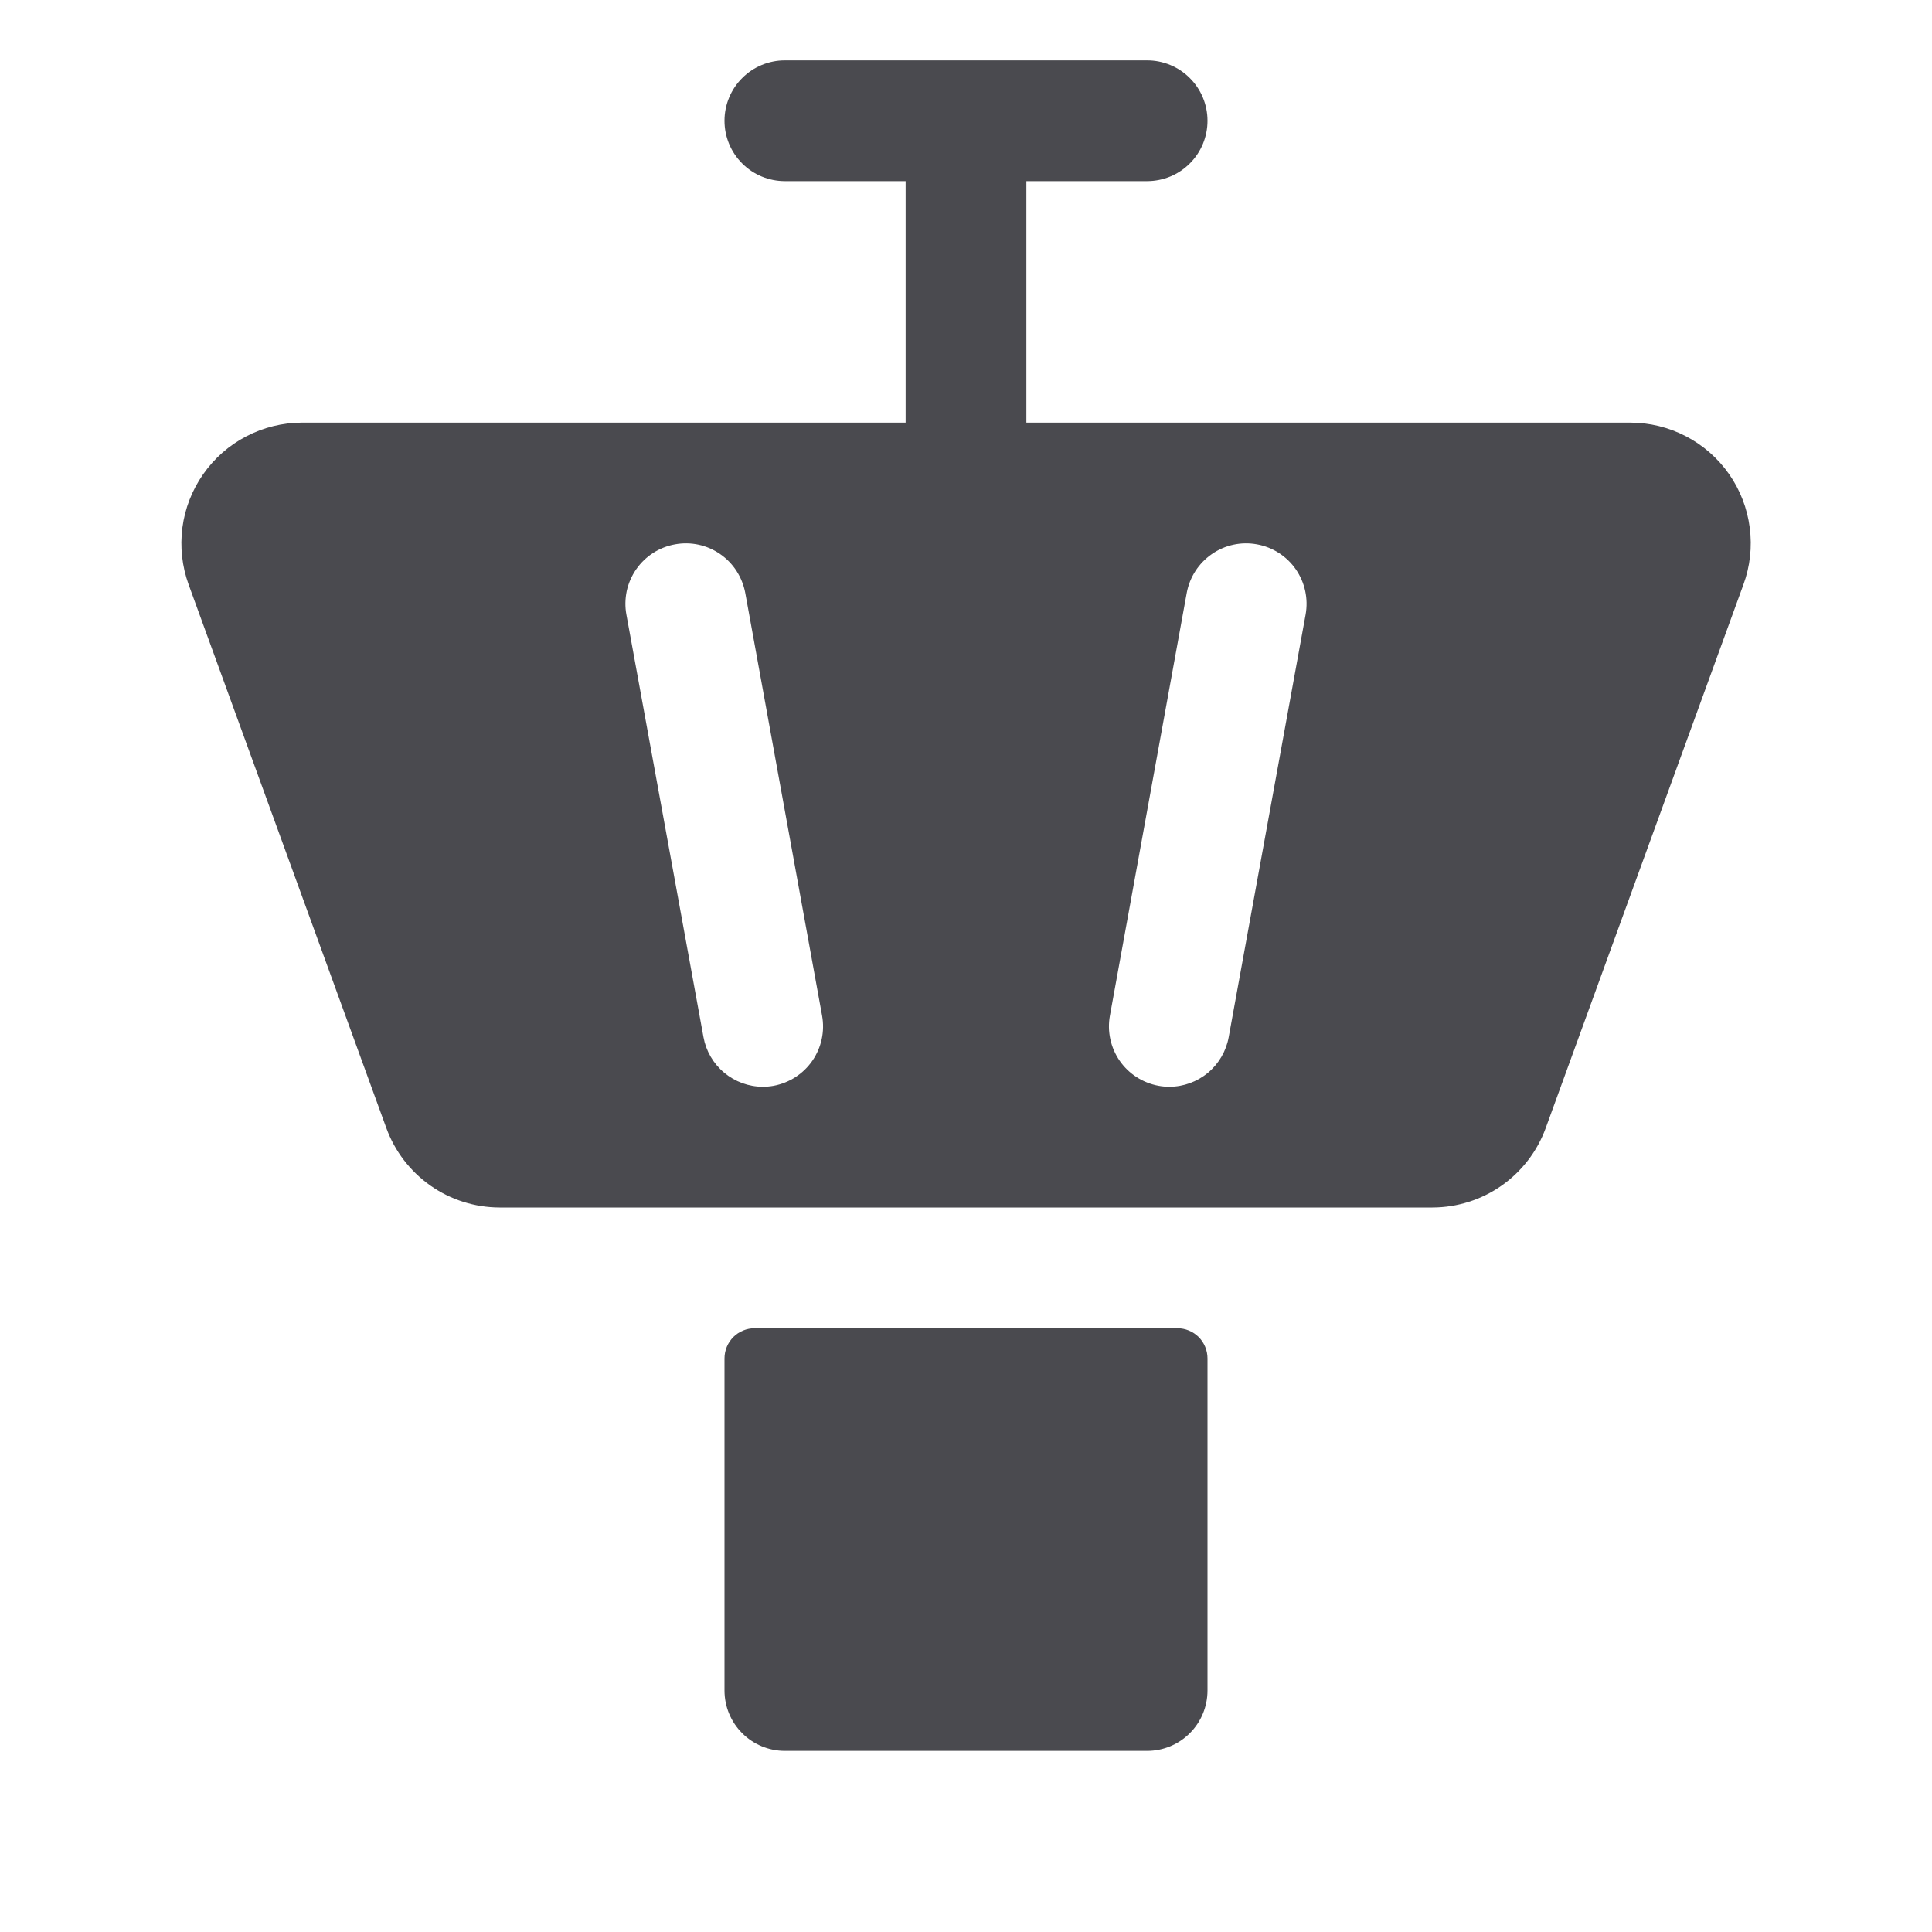 <svg width="32" height="32" viewBox="0 0 32 32" fill="none" xmlns="http://www.w3.org/2000/svg">
<path d="M28.639 7.853C28.454 7.589 28.209 7.374 27.924 7.226C27.638 7.077 27.322 7 27 7H17V3H19C19.265 3 19.52 2.895 19.707 2.707C19.895 2.52 20 2.265 20 2C20 1.735 19.895 1.48 19.707 1.293C19.52 1.105 19.265 1 19 1H13C12.735 1 12.48 1.105 12.293 1.293C12.105 1.48 12 1.735 12 2C12 2.265 12.105 2.52 12.293 2.707C12.48 2.895 12.735 3 13 3H15V7H5C4.679 7.001 4.363 7.079 4.078 7.228C3.793 7.376 3.549 7.591 3.365 7.855C3.181 8.118 3.063 8.421 3.021 8.74C2.98 9.058 3.015 9.382 3.125 9.684L6.399 18.684C6.539 19.069 6.794 19.401 7.129 19.637C7.464 19.872 7.864 19.999 8.274 20H23.727C24.137 19.999 24.537 19.872 24.872 19.637C25.207 19.401 25.462 19.069 25.602 18.684L28.876 9.684C28.987 9.382 29.023 9.058 28.981 8.739C28.94 8.42 28.823 8.116 28.639 7.853ZM12.815 17.984C12.755 17.995 12.695 18 12.635 18C12.401 18 12.175 17.917 11.995 17.767C11.815 17.617 11.694 17.409 11.652 17.179L10.375 10.179C10.351 10.05 10.354 9.917 10.381 9.788C10.409 9.66 10.462 9.538 10.537 9.43C10.688 9.212 10.919 9.063 11.181 9.016C11.442 8.968 11.711 9.026 11.929 9.178C12.037 9.252 12.129 9.348 12.2 9.458C12.271 9.569 12.32 9.692 12.344 9.821L13.616 16.821C13.664 17.082 13.606 17.35 13.456 17.568C13.306 17.786 13.075 17.935 12.815 17.984ZM21.625 10.179L20.351 17.179C20.309 17.409 20.188 17.617 20.009 17.767C19.829 17.917 19.603 18 19.369 18C19.308 18 19.248 17.995 19.189 17.984C18.928 17.936 18.696 17.787 18.545 17.569C18.395 17.351 18.336 17.082 18.384 16.821L19.656 9.821C19.704 9.56 19.853 9.329 20.071 9.178C20.289 9.026 20.558 8.968 20.819 9.016C21.08 9.063 21.312 9.212 21.463 9.43C21.614 9.648 21.672 9.918 21.625 10.179ZM20 22.5V28C20 28.265 19.895 28.52 19.707 28.707C19.52 28.895 19.265 29 19 29H13C12.735 29 12.48 28.895 12.293 28.707C12.105 28.52 12 28.265 12 28V22.5C12 22.367 12.053 22.24 12.146 22.146C12.24 22.053 12.367 22 12.5 22H19.5C19.633 22 19.76 22.053 19.854 22.146C19.947 22.24 20 22.367 20 22.5Z" fill="#4A4A4F"/>
</svg>
